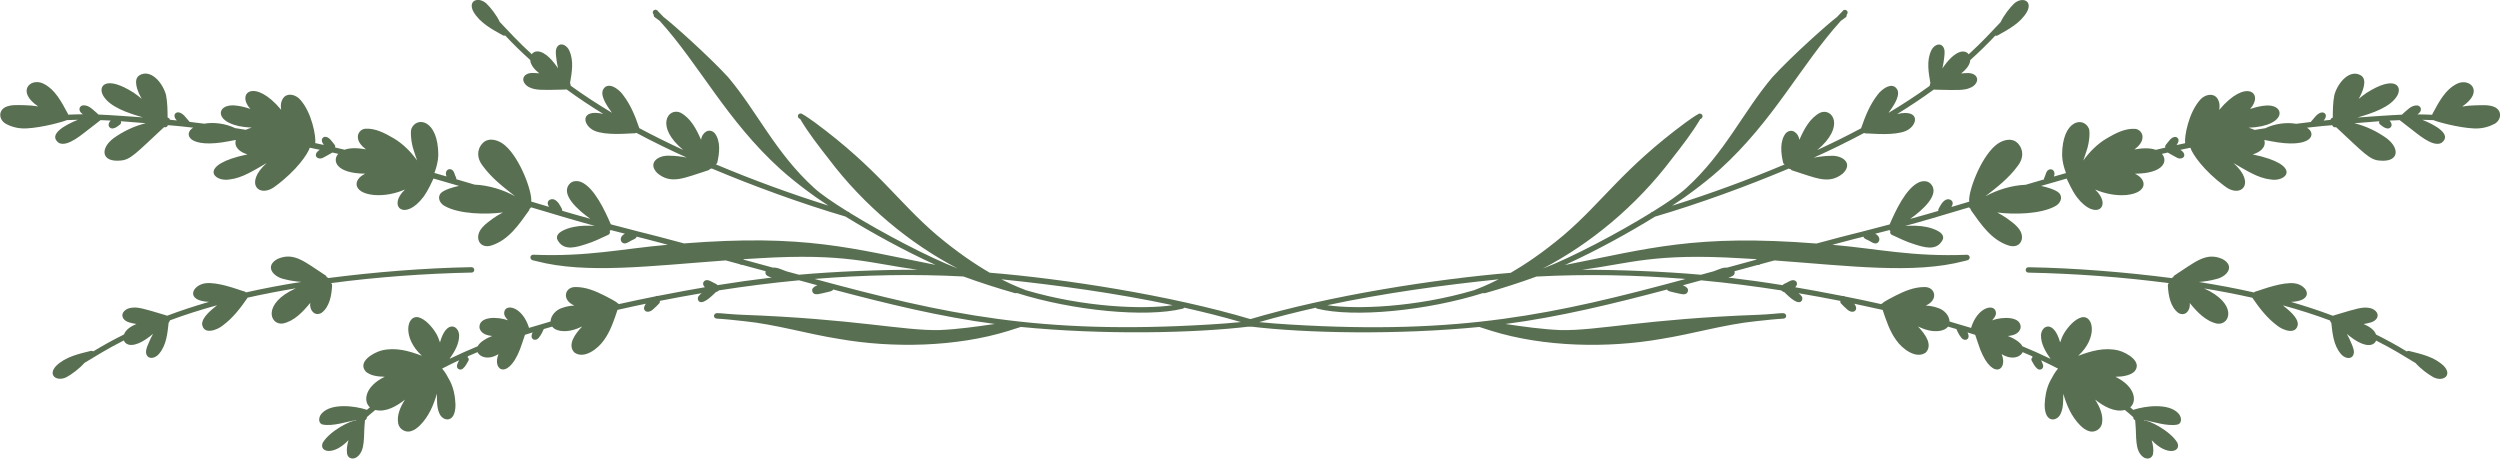 <svg width="169" height="31" viewBox="0 0 169 31" fill="none" xmlns="http://www.w3.org/2000/svg">
<g clip-path="url(#clip0_426_25)">
<path d="M6.156 23.721C6.215 23.709 6.265 23.723 6.304 23.753C6.982 23.341 7.675 22.96 8.382 22.609C8.501 22.266 8.881 22.046 9.218 21.902C8.905 21.839 8.511 21.805 8.326 21.513C8.123 21.132 8.538 20.834 8.891 20.805C9.308 20.739 9.732 20.868 10.973 21.24C11.067 21.272 11.192 21.299 11.298 21.342C12.227 20.993 13.172 20.682 14.131 20.405C12.489 20.337 12.99 19.271 13.881 19.149C14.701 19.043 16.032 19.553 16.399 19.666C16.48 19.69 16.572 19.703 16.63 19.766C17.865 19.487 19.111 19.254 20.364 19.058C19.98 19.028 19.599 18.971 19.227 18.873C18.458 18.717 17.87 17.991 18.76 17.505C19.887 17.014 20.594 17.708 22.012 18.62C22.054 18.647 22.079 18.691 22.088 18.738C22.131 18.745 22.165 18.768 22.19 18.797C25.242 18.4 28.715 18.114 31.863 18.061C32.124 18.057 32.117 18.423 31.886 18.425C28.715 18.491 25.529 18.725 22.382 19.136C22.425 19.169 22.455 19.22 22.451 19.292C22.419 19.935 22.292 20.741 21.735 21.151C21.241 21.424 20.901 20.923 20.973 20.475C20.485 21.071 19.891 21.712 19.115 21.871C18.222 21.987 17.723 20.513 19.999 19.489C18.91 19.671 17.821 19.878 16.741 20.121C16.255 20.83 15.742 21.498 15.055 22.006C14.671 22.321 13.752 22.659 13.662 21.911C13.662 21.429 14.306 20.933 14.674 20.635C13.597 20.929 12.533 21.266 11.488 21.655C11.478 21.695 11.465 21.741 11.399 21.82C11.321 22.539 11.25 23.324 10.762 23.905C10.578 24.157 10.113 24.354 9.921 24.009C9.805 23.776 9.913 23.52 10.003 23.296C10.105 23.047 10.216 22.801 10.347 22.564C9.938 22.916 9.237 23.421 8.703 23.3C8.528 23.254 8.422 23.146 8.372 23.013C7.21 23.601 6.513 24.051 5.705 24.534C5.368 24.921 4.844 25.308 4.491 25.498C3.822 25.826 3.204 25.352 3.797 24.732C4.425 24.117 5.326 23.92 6.154 23.717L6.156 23.721Z" fill="#596F52"/>
<path d="M84.576 22.061C80.733 22.537 74.484 22.643 69.008 22.101C68.991 22.108 68.28 22.334 68.192 22.361C64.633 23.468 60.313 23.542 56.731 22.913C54.568 22.573 52.463 21.93 50.281 21.708C48.447 21.507 48.816 21.579 48.422 21.534C48.182 21.49 48.226 21.141 48.508 21.168C48.679 21.171 48.846 21.185 49.015 21.202C49.378 21.24 49.747 21.255 50.112 21.277C57.81 21.555 61.051 22.372 63.53 22.311C64.777 22.258 66.014 22.078 67.249 21.9C63.636 21.435 59.841 20.504 56.324 19.57C56.262 19.705 56.009 19.72 55.87 19.762C55.371 19.878 55.167 19.94 55.016 19.844C54.904 19.771 54.868 19.61 54.937 19.497C55.02 19.392 55.135 19.326 55.26 19.286L54.017 18.948C52.209 19.117 50.408 19.347 48.614 19.627C48.595 19.645 48.574 19.658 48.549 19.667C48.512 19.709 48.458 19.737 48.403 19.739C48.243 19.881 47.634 20.542 47.312 20.409C47.168 20.35 47.135 20.151 47.218 20.029C47.277 19.948 47.354 19.88 47.437 19.819C46.49 19.978 45.545 20.153 44.603 20.339C44.619 20.396 44.611 20.458 44.569 20.502C44.44 20.638 44.334 20.756 44.179 20.885C43.772 21.291 43.309 20.982 43.664 20.53C43.023 20.663 42.383 20.803 41.743 20.949C41.505 21.661 41.267 22.398 40.816 23.009C40.439 23.555 39.485 24.314 38.824 23.825C38.34 23.309 38.866 22.581 39.356 22.07C38.883 22.294 38.384 22.446 37.875 22.364C37.604 22.319 37.428 22.215 37.326 22.078C37.136 22.133 36.947 22.188 36.759 22.243C36.751 22.283 36.579 22.651 36.442 22.806C36.218 23.131 35.755 22.948 36.008 22.471C35.835 22.524 35.66 22.579 35.488 22.634C35.48 22.677 35.43 22.804 35.307 23.169C34.481 25.801 33.221 25.099 33.697 23.939C33.008 24.362 32.428 24.138 32.28 23.804C32.065 23.893 31.85 23.984 31.637 24.079C31.631 24.1 31.619 24.123 31.604 24.143C31.679 24.193 31.715 24.297 31.671 24.377C31.56 24.565 31.464 24.773 31.295 24.917C31.097 25.079 30.837 24.925 30.897 24.678C30.93 24.566 30.978 24.458 31.033 24.354C30.647 24.532 30.265 24.72 29.889 24.915C30.11 25.168 30.271 25.481 30.428 25.773C30.676 26.266 30.772 26.822 30.791 27.368C30.786 28.682 29.902 28.468 29.704 27.948C29.52 27.554 29.543 27.087 29.533 26.615C29.309 27.396 28.976 28.166 28.392 28.751C28.216 28.921 28.012 29.088 27.768 29.151C27.405 29.255 27.011 29.018 26.925 28.658C26.798 28.093 27.067 27.503 27.378 27.013C26.812 27.463 26.076 27.886 25.373 27.713C25.177 27.87 24.985 28.032 24.799 28.199C24.81 28.286 24.756 28.375 24.674 28.402C24.67 28.474 24.657 28.548 24.655 28.61C24.566 29.49 24.718 30.435 24.148 30.881C23.896 31.08 23.543 31.023 23.464 30.689C23.414 30.374 23.468 30.061 23.558 29.756C22.517 30.848 21.545 30.549 21.82 29.923C22.327 29.09 23.798 28.379 24.065 28.428C24.071 28.417 24.078 28.405 24.086 28.396C23.508 28.479 22.519 28.844 21.799 28.696C21.455 28.578 21.558 28.121 21.772 27.924C22.419 27.243 23.982 27.43 24.804 27.704C24.87 27.647 24.939 27.592 25.008 27.535C24.549 27.146 24.639 26.137 26.005 25.469C25.486 25.464 25.018 25.375 24.731 25.124C24.144 24.466 25.223 23.844 25.79 23.692C26.737 23.459 27.643 23.719 28.523 24.052C27.184 22.835 27.482 21.302 28.266 21.442C28.752 21.556 29.214 22.105 29.466 22.512C29.587 22.712 29.67 22.926 29.743 23.146C30.161 21.621 30.997 21.968 31.039 22.658C31.043 23.248 30.73 23.776 30.392 24.257C31.016 23.954 31.652 23.671 32.293 23.406C32.439 23.1 32.956 22.831 33.275 22.712C32.895 22.672 32.532 22.565 32.414 22.178C32.328 21.361 33.653 21.395 34.339 21.653C34.208 21.503 34.059 21.331 34.084 21.124C34.137 20.492 35.319 20.703 35.762 22.165C36.417 21.964 36.895 21.826 37.218 21.733C37.226 21.359 37.558 20.938 38.027 20.807C38.284 20.712 38.555 20.671 38.828 20.654C37.929 20.274 38.182 19.366 38.933 19.404C39.609 19.404 40.255 19.673 40.848 19.974C41.044 20.084 41.667 20.375 41.774 20.519C41.799 20.524 41.822 20.536 41.843 20.555C42.656 20.373 43.47 20.2 44.286 20.039C44.336 20.011 44.383 19.994 44.442 20.009C45.835 19.735 46.86 19.552 47.652 19.417C47.404 19.191 47.571 18.916 47.813 18.937C47.944 18.948 48.053 19.013 48.166 19.073C48.264 19.142 48.435 19.178 48.506 19.275C49.724 19.079 50.946 18.907 52.171 18.762C51.979 18.709 51.758 18.645 51.743 18.44C51.741 18.4 51.747 18.366 51.758 18.334L50.177 17.905C50.124 17.918 50.066 17.909 50.02 17.863C49.701 17.776 49.38 17.689 49.059 17.604C43.979 17.973 39.627 18.539 36.248 17.651C36.129 17.607 35.86 17.626 35.854 17.393C35.858 17.294 35.947 17.215 36.047 17.219C39.723 17.37 42.047 16.815 45.141 16.545C43.655 16.149 43.449 16.101 43.036 15.997C43.011 16.164 42.733 16.204 42.606 16.302C42.51 16.354 42.414 16.418 42.306 16.445C41.982 16.53 41.759 16.056 42.243 15.798C41.922 15.716 41.601 15.635 41.281 15.551C41.263 15.576 41.24 15.599 41.211 15.618C41.275 15.724 41.204 15.853 41.09 15.887C40.604 16.113 40.115 16.352 39.598 16.509C38.999 16.697 38.194 16.97 37.764 16.342C37.308 15.756 38.317 15.439 38.755 15.347C39.237 15.242 39.727 15.246 40.216 15.271C38.956 14.931 37.864 14.603 35.895 14.013C35.877 14.057 35.843 14.097 35.797 14.114C35.797 14.15 35.789 14.186 35.768 14.216C35.088 15.172 34.393 16.213 33.24 16.589C32.85 16.727 32.418 16.61 32.332 16.16C32.238 15.527 32.875 15.102 33.325 14.768C33.538 14.618 33.763 14.482 33.997 14.362C32.881 14.508 31.066 14.483 30.084 13.939C29.756 13.78 29.529 13.366 29.8 13.057C30.029 12.816 30.707 12.63 31.033 12.568C30.459 12.399 29.881 12.234 29.305 12.069C29.203 12.272 28.965 12.841 28.625 13.311C27.344 14.999 26.172 13.937 27.38 12.811C26.719 13.088 26.001 13.241 25.283 13.182C23.832 13.042 23.827 12.145 24.691 11.741C22.676 11.724 22.459 10.838 22.866 10.4C22.736 10.371 22.605 10.341 22.473 10.311C22.267 10.417 22.077 10.548 21.868 10.648C21.664 10.787 21.286 10.707 21.36 10.407C21.41 10.28 21.506 10.191 21.622 10.127C21.393 10.077 21.166 10.03 20.94 9.984C20.821 10.396 20.047 11.527 18.65 12.562C17.536 13.463 16.465 12.409 18.028 11.022C17.166 11.511 16.392 12.029 15.541 12.128C14.427 12.342 13.32 11.142 16.732 10.436C16.23 10.297 15.794 9.945 15.946 9.459C15.802 9.488 15.658 9.516 15.514 9.541C12.702 10.091 12.377 9.036 13.059 8.63C12.145 8.522 11.742 8.494 11.35 8.461C11.323 8.564 11.206 8.642 11.096 8.59C9.189 10.364 8.822 10.806 8.152 10.853C6.855 10.982 6.749 10.056 7.662 9.355C8.29 8.898 9.062 8.52 9.855 8.329C9.293 8.279 8.734 8.234 8.171 8.194C8.209 8.274 8.182 8.367 8.111 8.42C7.973 8.526 7.825 8.653 7.648 8.681C7.428 8.725 7.18 8.475 7.477 8.15C7.249 8.137 7.022 8.128 6.796 8.12C6.759 8.16 6.638 8.236 6.108 8.655C5.63 9.004 4.581 9.981 3.972 9.658C3.217 9.097 4.389 8.448 5.267 8.097C5.029 8.101 4.767 8.107 4.514 8.12C4.316 8.219 2.835 8.636 1.769 8.681C1.31 8.7 0.836 8.609 0.424 8.384C-0.052 8.141 -0.152 7.521 0.352 7.247C0.755 7.054 1.22 7.109 1.656 7.111C1.967 7.115 2.276 7.143 2.581 7.194C1.081 6.183 2.051 5.254 2.893 5.635C3.734 6.026 4.172 6.923 4.593 7.697C4.602 7.714 4.608 7.733 4.61 7.75C5.044 7.735 5.247 7.727 5.605 7.725C5.234 7.485 5.357 7.166 5.601 7.122C6.023 7.079 6.329 7.469 6.623 7.71C6.632 7.722 6.64 7.731 6.648 7.743C7.376 7.769 9.239 7.904 9.663 7.936C8.647 7.644 7.414 7.234 6.97 6.457C6.604 5.814 7.141 5.059 9.039 6.267C9.227 6.394 9.406 6.534 9.579 6.68C9.308 6.212 8.958 5.374 9.431 5.087C10.188 4.641 10.998 5.588 11.223 6.419C11.321 6.917 11.325 7.437 11.331 7.949C11.417 7.963 11.476 8.029 11.486 8.095C11.642 8.111 11.795 8.128 11.951 8.143C11.676 7.856 11.797 7.6 12.047 7.591C12.385 7.629 12.573 7.978 12.788 8.202C12.798 8.215 12.807 8.226 12.815 8.239C13.146 8.277 13.476 8.319 13.806 8.361C14.434 8.247 15.237 8.342 15.894 8.661C16.132 8.698 16.372 8.736 16.613 8.774C16.726 8.721 16.908 8.659 17.016 8.626C14.331 8.522 14.502 6.902 16.03 7.145C16.334 7.185 16.63 7.263 16.92 7.363C15.957 6.28 17.202 5.262 19.01 7.424C18.952 7.105 18.986 6.787 19.225 6.536C19.545 6.269 20.018 6.436 20.275 6.715C21.088 7.598 21.37 9.243 21.311 9.673C21.505 9.715 21.697 9.755 21.891 9.799C21.739 9.59 21.67 9.362 21.927 9.25C22.252 9.211 22.448 9.588 22.628 9.8C22.665 9.85 22.671 9.914 22.649 9.969C22.864 10.019 23.081 10.07 23.297 10.121C23.669 9.983 24.192 9.996 24.737 10.095C24.426 9.857 24.203 9.59 24.192 9.286C24.169 8.998 24.39 8.738 24.68 8.702C25.369 8.653 26.022 9.004 26.6 9.341C27.246 9.721 27.766 10.252 28.198 10.846C28.112 10.616 28.037 10.381 27.962 10.148C27.787 9.641 27.732 8.913 27.814 8.693C28.175 7.843 29.629 8.08 29.629 10.487C29.616 10.902 29.512 11.305 29.366 11.693C29.637 11.769 29.91 11.847 30.183 11.927C30.042 11.57 30.292 11.356 30.524 11.462C30.726 11.564 30.724 11.822 30.828 11.995C30.851 12.037 30.853 12.078 30.845 12.116C31.26 12.238 31.673 12.359 32.09 12.482C33.042 12.52 34.037 12.835 34.817 13.266C34.045 12.653 33.261 12.076 32.616 11.189C32.247 10.713 32.203 10.123 32.635 9.67C33.064 9.237 33.755 9.484 34.151 9.838C35.184 10.736 35.995 13.008 35.91 13.624C36.312 13.746 36.713 13.863 37.116 13.985C36.847 13.581 37.239 13.382 37.475 13.492C37.731 13.613 37.854 13.882 37.983 14.116C38.004 14.155 38.01 14.199 38 14.241C38 14.241 38 14.245 38.002 14.248C38.553 14.409 39.002 14.542 39.905 14.791C39.077 14.209 37.808 13.093 38.544 12.391C38.741 12.204 39.049 12.213 39.289 12.306C40.19 12.693 40.902 14.271 41.292 15.164C44.999 16.141 42.854 15.546 46.238 16.454C54.447 15.811 57.553 16.794 63.238 17.905C61.078 16.921 58.901 15.716 57.155 14.639C54.159 13.757 50.917 12.57 48.109 11.388C48.076 11.411 48.036 11.422 47.993 11.418C47.972 11.462 47.936 11.496 47.888 11.509C46.274 12.012 45.406 12.494 44.454 11.722C43.73 11.018 44.492 10.474 45.274 10.527C45.66 10.531 46.042 10.576 46.419 10.65C45.264 10.13 44.127 9.575 43.013 8.979C42.94 9.025 42.848 9.011 42.765 9.015C42.381 9.027 40.96 9.165 40.199 8.846C39.371 8.492 39.181 7.333 40.781 7.701C39.932 7.181 39.104 6.633 38.305 6.047C38.192 6.062 38.065 6.054 37.965 6.06C36.671 6.09 36.225 6.1 35.843 5.927C35.511 5.806 35.192 5.41 35.491 5.097C35.747 4.865 36.137 4.937 36.456 4.958C36.171 4.731 35.864 4.418 35.843 4.055C35.257 3.53 34.692 2.978 34.151 2.401C34.108 2.418 34.057 2.418 34.001 2.394C33.258 1.978 32.443 1.55 32.005 0.793C31.602 0.038 32.326 -0.256 32.881 0.237C33.169 0.514 33.571 1.026 33.788 1.489C34.437 2.168 34.986 2.786 35.945 3.663C36.027 3.547 36.16 3.471 36.34 3.473C36.89 3.498 37.426 4.169 37.723 4.619C37.66 4.357 37.621 4.088 37.593 3.822C37.568 3.583 37.535 3.308 37.708 3.113C37.986 2.83 38.38 3.145 38.49 3.435C38.801 4.122 38.657 4.897 38.536 5.611C38.576 5.705 38.576 5.751 38.576 5.793C39.477 6.445 40.41 7.052 41.367 7.621C41.092 7.234 40.61 6.587 40.739 6.125C41.029 5.429 41.82 5.998 42.105 6.402C42.629 7.073 42.94 7.853 43.218 8.664C44.192 9.184 45.184 9.673 46.184 10.136C44.271 8.547 45.153 7.261 45.983 7.608C46.687 7.968 47.083 8.742 47.39 9.446C47.446 8.994 47.909 8.604 48.309 8.996C48.733 9.537 48.637 10.349 48.493 10.976C48.477 11.045 48.433 11.088 48.383 11.107C50.869 12.156 53.418 13.088 55.997 13.899C55.79 13.763 55.594 13.632 55.408 13.503C55.367 13.49 53.932 12.492 52.763 11.441C49.119 8.143 47.296 4.393 44.592 1.406C44.271 1.159 44.166 1.151 44.196 0.994C44.021 0.804 44.21 0.613 44.375 0.668C44.419 0.683 44.454 0.713 44.475 0.751C44.605 0.88 44.73 1.009 44.853 1.146C45.458 1.603 47.886 3.765 49.217 5.212C51.201 7.56 52.407 10.313 55.037 12.706C55.463 13.101 56.287 13.672 57.303 14.301C57.317 14.305 57.33 14.309 57.346 14.315C57.394 14.328 57.426 14.356 57.445 14.389C59.681 15.764 62.785 17.399 64.733 18.146C61.556 16.498 58.427 13.933 56.026 10.749C55.346 9.876 54.657 9.002 54.094 8.048C54.078 8.04 54.065 8.033 54.051 8.023C53.946 7.985 53.904 7.847 53.963 7.756C54.002 7.68 54.136 7.65 54.196 7.688C54.501 7.853 54.793 8.076 55.075 8.27C59.372 11.445 60.663 13.615 63.334 15.896C64.727 17.065 65.939 17.875 66.905 18.434C71.889 18.842 79.127 19.957 84.555 21.579C84.62 21.598 84.668 21.655 84.68 21.721C84.724 21.752 84.754 21.801 84.762 21.854C84.772 21.959 84.693 22.042 84.597 22.055L84.576 22.061ZM51.282 17.461C50.938 17.478 50.594 17.499 50.256 17.52C50.262 17.532 50.266 17.543 50.272 17.552C50.946 17.736 51.605 17.916 52.246 18.091C52.409 18.078 52.572 18.116 52.724 18.174C52.784 18.195 52.968 18.264 53.16 18.34C53.445 18.417 53.727 18.495 54.007 18.571C56.512 18.347 59.633 18.228 62.038 18.235C58.803 17.806 57.209 17.099 51.282 17.459V17.461ZM67.693 18.882C68.626 19.36 69.208 19.552 69.348 19.616C73.33 20.794 77.35 20.921 79.277 20.631C75.422 19.811 71.415 19.265 67.693 18.882ZM80.06 20.802C80.031 20.832 79.991 20.857 79.945 20.868C77.473 21.477 72.56 21.014 68.741 19.808C68.701 19.825 68.653 19.828 68.607 19.815C67.445 19.485 66.266 19.108 65.126 18.69C61.773 18.514 58.412 18.584 55.066 18.855C63.886 21.238 70.241 22.639 81.799 21.934C82.494 21.89 83.189 21.843 83.882 21.771C82.644 21.412 81.364 21.09 80.066 20.8L80.06 20.802Z" fill="#596F52"/>
<path d="M146.547 19.296C146.545 19.224 146.573 19.172 146.616 19.14C143.47 18.728 140.283 18.495 137.112 18.429C136.881 18.425 136.874 18.059 137.135 18.065C140.281 18.116 143.756 18.404 146.806 18.8C146.831 18.77 146.867 18.749 146.91 18.742C146.917 18.694 146.944 18.651 146.986 18.624C148.404 17.712 149.111 17.018 150.238 17.509C151.128 17.994 150.54 18.721 149.771 18.876C149.401 18.975 149.019 19.032 148.636 19.062C149.889 19.258 151.137 19.491 152.37 19.77C152.428 19.705 152.52 19.694 152.601 19.669C152.968 19.557 154.299 19.047 155.119 19.153C156.01 19.275 156.509 20.341 154.869 20.409C155.828 20.684 156.773 20.995 157.702 21.346C157.808 21.302 157.931 21.276 158.027 21.244C159.266 20.872 159.692 20.743 160.109 20.809C160.46 20.838 160.877 21.135 160.674 21.517C160.489 21.807 160.095 21.841 159.782 21.905C160.118 22.05 160.499 22.27 160.618 22.613C161.325 22.964 162.018 23.343 162.698 23.757C162.735 23.728 162.784 23.715 162.844 23.724C163.672 23.927 164.573 24.127 165.201 24.739C165.794 25.358 165.176 25.834 164.507 25.505C164.156 25.316 163.63 24.929 163.293 24.542C162.485 24.058 161.788 23.609 160.624 23.021C160.576 23.154 160.468 23.262 160.293 23.307C159.759 23.428 159.058 22.924 158.649 22.571C158.78 22.808 158.891 23.055 158.993 23.303C159.081 23.527 159.189 23.783 159.074 24.017C158.882 24.364 158.419 24.164 158.232 23.912C157.746 23.334 157.675 22.547 157.597 21.828C157.531 21.748 157.518 21.703 157.508 21.663C156.463 21.274 155.399 20.936 154.322 20.642C154.69 20.94 155.332 21.435 155.334 21.919C155.244 22.666 154.327 22.328 153.943 22.014C153.256 21.505 152.743 20.838 152.257 20.128C151.176 19.885 150.088 19.679 148.999 19.497C151.275 20.523 150.776 21.995 149.883 21.879C149.107 21.72 148.513 21.078 148.026 20.483C148.095 20.93 147.755 21.431 147.263 21.158C146.706 20.75 146.579 19.942 146.547 19.299V19.296Z" fill="#596F52"/>
<path d="M168.593 8.386C168.182 8.611 167.707 8.702 167.248 8.683C166.182 8.638 164.701 8.221 164.502 8.122C164.248 8.109 163.987 8.103 163.749 8.099C164.625 8.448 165.798 9.099 165.043 9.66C164.434 9.983 163.386 9.006 162.907 8.657C162.377 8.236 162.258 8.162 162.22 8.122C161.993 8.13 161.765 8.139 161.536 8.152C161.836 8.477 161.586 8.727 161.365 8.683C161.188 8.655 161.04 8.528 160.902 8.422C160.831 8.369 160.804 8.274 160.843 8.196C160.28 8.236 159.721 8.281 159.158 8.331C159.951 8.522 160.724 8.901 161.35 9.357C162.262 10.059 162.156 10.984 160.86 10.855C160.19 10.808 159.821 10.366 157.915 8.592C157.806 8.642 157.687 8.564 157.662 8.463C157.27 8.496 156.867 8.524 155.952 8.632C156.636 9.038 156.31 10.093 153.498 9.543C153.354 9.516 153.21 9.488 153.066 9.461C153.217 9.947 152.781 10.297 152.28 10.438C155.691 11.145 154.585 12.344 153.471 12.13C152.62 12.033 151.846 11.515 150.983 11.024C152.547 12.41 151.475 13.465 150.361 12.564C148.963 11.528 148.191 10.398 148.072 9.986C147.845 10.034 147.616 10.081 147.39 10.129C147.505 10.193 147.601 10.282 147.651 10.409C147.724 10.709 147.346 10.789 147.144 10.65C146.935 10.55 146.744 10.419 146.539 10.313C146.408 10.341 146.276 10.371 146.145 10.402C146.552 10.842 146.335 11.728 144.32 11.743C145.185 12.147 145.179 13.044 143.727 13.184C143.009 13.243 142.288 13.089 141.629 12.812C142.838 13.939 141.668 15.001 140.385 13.313C140.045 12.843 139.807 12.274 139.705 12.071C139.129 12.234 138.551 12.401 137.974 12.57C138.303 12.632 138.981 12.818 139.207 13.059C139.478 13.37 139.254 13.784 138.925 13.941C137.944 14.483 136.127 14.51 135.013 14.364C135.245 14.485 135.47 14.62 135.685 14.77C136.134 15.102 136.772 15.529 136.678 16.162C136.589 16.612 136.157 16.729 135.769 16.591C134.617 16.215 133.92 15.176 133.242 14.218C133.219 14.188 133.211 14.152 133.211 14.116C133.163 14.098 133.13 14.059 133.113 14.015C131.144 14.605 130.051 14.931 128.791 15.273C129.281 15.248 129.771 15.244 130.253 15.348C130.689 15.441 131.699 15.758 131.244 16.344C130.812 16.972 130.009 16.699 129.41 16.511C128.893 16.354 128.401 16.115 127.917 15.889C127.804 15.857 127.733 15.726 127.794 15.62C127.766 15.601 127.744 15.578 127.725 15.553C127.406 15.635 127.084 15.718 126.763 15.8C127.249 16.058 127.024 16.532 126.702 16.447C126.594 16.42 126.498 16.356 126.402 16.304C126.273 16.206 125.997 16.166 125.972 15.999C125.557 16.103 125.351 16.151 123.866 16.547C126.961 16.817 129.287 17.372 132.961 17.221C133.061 17.217 133.149 17.296 133.153 17.395C133.146 17.628 132.877 17.609 132.76 17.653C129.381 18.541 125.029 17.975 119.948 17.605C119.627 17.691 119.307 17.778 118.988 17.865C118.942 17.911 118.884 17.922 118.83 17.907L117.25 18.336C117.261 18.368 117.267 18.402 117.265 18.442C117.25 18.647 117.027 18.711 116.837 18.764C118.062 18.909 119.284 19.079 120.501 19.277C120.572 19.18 120.743 19.144 120.841 19.076C120.955 19.015 121.062 18.95 121.193 18.939C121.435 18.92 121.602 19.193 121.354 19.419C122.146 19.553 123.171 19.738 124.564 20.011C124.623 19.995 124.669 20.011 124.719 20.041C125.536 20.202 126.35 20.375 127.162 20.557C127.182 20.538 127.205 20.526 127.232 20.521C127.339 20.377 127.962 20.087 128.157 19.976C128.751 19.677 129.394 19.405 130.072 19.405C130.823 19.368 131.075 20.278 130.178 20.655C130.451 20.672 130.722 20.716 130.981 20.809C131.448 20.94 131.78 21.359 131.79 21.735C132.11 21.828 132.589 21.966 133.244 22.167C133.689 20.705 134.87 20.494 134.924 21.126C134.949 21.334 134.797 21.505 134.669 21.655C135.354 21.397 136.682 21.363 136.593 22.18C136.476 22.569 136.113 22.675 135.733 22.713C136.052 22.835 136.568 23.102 136.714 23.408C137.358 23.673 137.992 23.956 138.616 24.259C138.278 23.777 137.965 23.25 137.969 22.66C138.009 21.97 138.844 21.623 139.265 23.148C139.336 22.928 139.421 22.712 139.54 22.514C139.793 22.105 140.254 21.558 140.742 21.445C141.526 21.304 141.823 22.837 140.485 24.054C141.364 23.721 142.273 23.461 143.22 23.694C143.785 23.846 144.866 24.468 144.278 25.126C143.992 25.376 143.525 25.465 143.005 25.471C144.372 26.139 144.463 27.148 144.004 27.537C144.071 27.594 144.14 27.649 144.207 27.706C145.029 27.432 146.593 27.245 147.24 27.926C147.453 28.123 147.557 28.58 147.213 28.698C146.493 28.846 145.504 28.481 144.925 28.398C144.933 28.407 144.941 28.419 144.947 28.43C145.214 28.381 146.685 29.092 147.19 29.925C147.465 30.553 146.493 30.852 145.452 29.758C145.542 30.063 145.596 30.378 145.546 30.691C145.465 31.025 145.114 31.082 144.862 30.883C144.29 30.437 144.443 29.492 144.353 28.612C144.353 28.55 144.338 28.474 144.336 28.404C144.253 28.377 144.199 28.288 144.211 28.201C144.025 28.032 143.833 27.871 143.639 27.715C142.936 27.888 142.2 27.465 141.633 27.015C141.944 27.505 142.213 28.093 142.087 28.66C141.998 29.02 141.605 29.257 141.241 29.153C140.998 29.088 140.794 28.923 140.619 28.753C140.037 28.168 139.703 27.398 139.478 26.617C139.469 27.089 139.492 27.558 139.307 27.95C139.108 28.47 138.224 28.684 138.218 27.37C138.239 26.822 138.333 26.268 138.581 25.775C138.739 25.483 138.9 25.17 139.121 24.917C138.745 24.722 138.36 24.534 137.976 24.356C138.032 24.46 138.078 24.568 138.113 24.68C138.17 24.927 137.913 25.082 137.715 24.919C137.544 24.775 137.448 24.568 137.339 24.379C137.294 24.299 137.331 24.195 137.406 24.145C137.39 24.125 137.379 24.102 137.373 24.081C137.16 23.986 136.947 23.895 136.732 23.806C136.584 24.14 136.004 24.364 135.314 23.941C135.789 25.101 134.53 25.803 133.705 23.171C133.582 22.806 133.532 22.679 133.524 22.636C133.351 22.579 133.178 22.526 133.003 22.473C133.259 22.951 132.794 23.133 132.569 22.808C132.433 22.653 132.26 22.285 132.252 22.245C132.064 22.19 131.876 22.135 131.686 22.08C131.584 22.216 131.407 22.321 131.136 22.366C130.626 22.448 130.128 22.296 129.656 22.072C130.145 22.582 130.67 23.311 130.188 23.827C129.527 24.316 128.572 23.557 128.196 23.011C127.744 22.4 127.506 21.663 127.268 20.951C126.63 20.805 125.989 20.667 125.347 20.532C125.705 20.982 125.24 21.293 124.835 20.887C124.679 20.758 124.573 20.64 124.445 20.504C124.402 20.46 124.395 20.398 124.41 20.341C123.469 20.155 122.524 19.98 121.577 19.821C121.66 19.882 121.734 19.948 121.794 20.031C121.877 20.153 121.844 20.352 121.7 20.411C121.375 20.544 120.766 19.884 120.609 19.741C120.553 19.741 120.499 19.713 120.463 19.669C120.438 19.658 120.417 19.645 120.398 19.629C118.604 19.349 116.8 19.119 114.993 18.95L113.752 19.288C113.877 19.328 113.992 19.394 114.075 19.498C114.146 19.612 114.107 19.772 113.996 19.846C113.842 19.942 113.64 19.88 113.141 19.764C113.003 19.722 112.751 19.707 112.69 19.572C109.171 20.508 105.377 21.437 101.765 21.902C102.998 22.082 104.237 22.26 105.483 22.313C107.961 22.374 111.203 21.555 118.899 21.279C119.264 21.257 119.633 21.242 119.996 21.204C120.165 21.186 120.332 21.171 120.503 21.169C120.786 21.143 120.83 21.492 120.59 21.535C120.196 21.581 120.565 21.509 118.73 21.71C116.548 21.932 114.441 22.573 112.279 22.915C108.697 23.544 104.377 23.47 100.816 22.363C100.729 22.336 100.017 22.11 100.001 22.103C94.525 22.643 88.277 22.539 84.434 22.063C84.338 22.052 84.257 21.966 84.269 21.862C84.274 21.807 84.305 21.759 84.349 21.729C84.361 21.665 84.409 21.608 84.474 21.587C89.902 19.965 97.139 18.85 102.124 18.442C103.09 17.883 104.302 17.071 105.694 15.904C108.366 13.624 109.657 11.453 113.954 8.277C114.234 8.084 114.526 7.86 114.831 7.695C114.893 7.657 115.027 7.688 115.066 7.763C115.125 7.854 115.083 7.993 114.977 8.031C114.964 8.038 114.949 8.048 114.935 8.056C114.372 9.01 113.683 9.884 113.003 10.757C110.602 13.939 107.473 16.503 104.296 18.154C106.244 17.408 109.348 15.773 111.583 14.396C111.603 14.364 111.635 14.336 111.683 14.322C111.697 14.317 111.712 14.315 111.726 14.309C112.742 13.679 113.566 13.108 113.992 12.714C116.621 10.32 117.828 7.566 119.812 5.22C121.141 3.771 123.569 1.609 124.176 1.153C124.299 1.019 124.424 0.888 124.554 0.759C124.575 0.721 124.61 0.691 124.654 0.675C124.817 0.62 125.005 0.812 124.831 1.002C124.863 1.159 124.758 1.169 124.437 1.413C121.733 4.401 119.908 8.152 116.266 11.449C115.096 12.502 113.662 13.497 113.621 13.511C113.435 13.639 113.239 13.77 113.032 13.907C115.609 13.095 118.158 12.164 120.645 11.115C120.595 11.096 120.553 11.052 120.536 10.984C120.392 10.356 120.296 9.544 120.72 9.004C121.122 8.611 121.585 9.004 121.638 9.453C121.946 8.75 122.343 7.976 123.046 7.616C123.876 7.268 124.756 8.552 122.845 10.144C123.843 9.681 124.835 9.194 125.81 8.672C126.087 7.86 126.4 7.081 126.922 6.409C127.209 6.005 128 5.436 128.29 6.132C128.419 6.597 127.937 7.244 127.662 7.629C128.62 7.058 129.554 6.451 130.453 5.8C130.453 5.759 130.453 5.711 130.493 5.618C130.372 4.903 130.228 4.127 130.539 3.443C130.649 3.151 131.042 2.836 131.321 3.12C131.494 3.314 131.461 3.591 131.436 3.83C131.407 4.095 131.367 4.365 131.306 4.626C131.603 4.179 132.141 3.505 132.688 3.481C132.869 3.479 133 3.555 133.084 3.67C134.043 2.794 134.592 2.176 135.241 1.497C135.458 1.036 135.86 0.522 136.148 0.245C136.703 -0.248 137.427 0.046 137.024 0.801C136.586 1.557 135.771 1.988 135.03 2.401C134.974 2.428 134.924 2.428 134.88 2.409C134.338 2.986 133.774 3.538 133.188 4.063C133.167 4.425 132.859 4.738 132.573 4.966C132.892 4.943 133.282 4.873 133.537 5.104C133.837 5.417 133.52 5.816 133.186 5.935C132.804 6.11 132.358 6.098 131.063 6.068C130.964 6.062 130.837 6.068 130.724 6.055C129.923 6.639 129.095 7.189 128.248 7.708C129.848 7.34 129.656 8.499 128.83 8.854C128.069 9.173 126.648 9.034 126.264 9.023C126.181 9.021 126.087 9.032 126.016 8.987C124.902 9.582 123.765 10.138 122.61 10.658C122.989 10.586 123.371 10.538 123.755 10.535C124.537 10.482 125.301 11.026 124.577 11.729C123.624 12.502 122.754 12.02 121.143 11.517C121.095 11.504 121.058 11.468 121.037 11.426C120.995 11.43 120.955 11.418 120.922 11.396C118.112 12.579 114.872 13.765 111.873 14.647C110.129 15.726 107.953 16.928 105.792 17.913C111.478 16.801 114.584 15.819 122.793 16.462C126.177 15.555 124.032 16.149 127.739 15.172C128.127 14.279 128.841 12.701 129.742 12.314C129.984 12.221 130.291 12.211 130.487 12.399C131.223 13.101 129.953 14.218 129.125 14.798C130.026 14.552 130.478 14.419 131.029 14.256C131.029 14.254 131.029 14.25 131.029 14.248C131.021 14.207 131.025 14.163 131.046 14.123C131.173 13.888 131.298 13.619 131.553 13.499C131.79 13.389 132.179 13.588 131.912 13.992C132.314 13.871 132.717 13.753 133.119 13.632C133.032 13.015 133.843 10.741 134.878 9.846C135.274 9.491 135.965 9.245 136.394 9.677C136.826 10.131 136.783 10.72 136.413 11.197C135.765 12.084 134.984 12.661 134.21 13.273C134.988 12.841 135.986 12.526 136.937 12.49C137.352 12.367 137.765 12.245 138.182 12.124C138.172 12.084 138.176 12.043 138.199 12.003C138.301 11.828 138.299 11.57 138.501 11.47C138.733 11.363 138.983 11.578 138.844 11.934C139.115 11.857 139.388 11.779 139.661 11.701C139.515 11.312 139.411 10.908 139.398 10.495C139.398 8.086 140.854 7.851 141.213 8.7C141.295 8.92 141.24 9.649 141.065 10.155C140.988 10.389 140.913 10.624 140.827 10.853C141.261 10.258 141.779 9.728 142.425 9.349C143.003 9.011 143.656 8.662 144.345 8.71C144.635 8.746 144.856 9.006 144.833 9.294C144.824 9.598 144.599 9.865 144.29 10.102C144.833 10.004 145.356 9.99 145.73 10.129C145.945 10.078 146.161 10.028 146.378 9.977C146.356 9.922 146.362 9.857 146.399 9.808C146.579 9.598 146.775 9.218 147.1 9.258C147.355 9.37 147.288 9.598 147.136 9.806C147.328 9.763 147.522 9.723 147.714 9.681C147.655 9.25 147.939 7.606 148.752 6.722C149.009 6.443 149.48 6.276 149.802 6.544C150.04 6.794 150.077 7.111 150.017 7.432C151.825 5.269 153.071 6.29 152.107 7.371C152.395 7.272 152.691 7.193 152.996 7.153C154.525 6.91 154.698 8.532 152.011 8.634C152.117 8.666 152.301 8.729 152.414 8.782C152.653 8.742 152.893 8.704 153.131 8.668C153.788 8.35 154.591 8.255 155.219 8.369C155.549 8.327 155.879 8.285 156.21 8.247C156.217 8.234 156.227 8.222 156.237 8.209C156.452 7.983 156.638 7.634 156.978 7.598C157.228 7.606 157.347 7.864 157.074 8.15C157.23 8.133 157.383 8.118 157.539 8.103C157.55 8.037 157.608 7.968 157.695 7.957C157.7 7.445 157.702 6.925 157.802 6.426C158.027 5.594 158.837 4.649 159.594 5.095C160.067 5.381 159.717 6.221 159.446 6.688C159.619 6.54 159.8 6.4 159.986 6.275C161.884 5.066 162.421 5.821 162.055 6.464C161.611 7.242 160.376 7.652 159.362 7.944C159.786 7.911 161.649 7.779 162.377 7.75C162.385 7.739 162.393 7.729 162.402 7.718C162.696 7.475 163.002 7.086 163.424 7.13C163.67 7.174 163.791 7.492 163.42 7.733C163.779 7.733 163.979 7.741 164.415 7.758C164.419 7.741 164.423 7.722 164.432 7.705C164.851 6.931 165.291 6.036 166.132 5.643C166.974 5.264 167.944 6.191 166.443 7.202C166.749 7.153 167.058 7.122 167.369 7.119C167.803 7.115 168.27 7.06 168.673 7.255C169.175 7.528 169.075 8.148 168.6 8.391L168.593 8.386ZM89.722 20.631C91.648 20.921 95.668 20.792 99.652 19.616C99.79 19.552 100.374 19.36 101.307 18.882C97.585 19.265 93.578 19.811 89.724 20.631H89.722ZM103.875 18.692C102.736 19.11 101.557 19.485 100.395 19.817C100.349 19.83 100.301 19.827 100.259 19.809C96.442 21.016 91.527 21.479 89.055 20.87C89.007 20.858 88.969 20.834 88.94 20.803C87.641 21.094 86.362 21.416 85.123 21.774C85.815 21.847 86.512 21.894 87.207 21.938C98.764 22.643 105.12 21.244 113.94 18.859C110.592 18.586 107.231 18.518 103.879 18.694L103.875 18.692ZM114.991 18.571C115.269 18.495 115.554 18.417 115.838 18.34C116.03 18.264 116.212 18.195 116.274 18.175C116.426 18.116 116.589 18.078 116.752 18.091C117.394 17.915 118.052 17.735 118.727 17.552C118.73 17.543 118.736 17.532 118.742 17.52C118.404 17.499 118.06 17.479 117.716 17.461C111.789 17.101 110.195 17.808 106.958 18.237C109.363 18.23 112.486 18.349 114.991 18.573V18.571Z" fill="#596F52"/>
</g>
<defs>
<clipPath id="clip0_426_25">
<rect width="169" height="31" fill="white" transform="matrix(1 0 0 -1 0 31)"/>
</clipPath>
</defs>
</svg>
